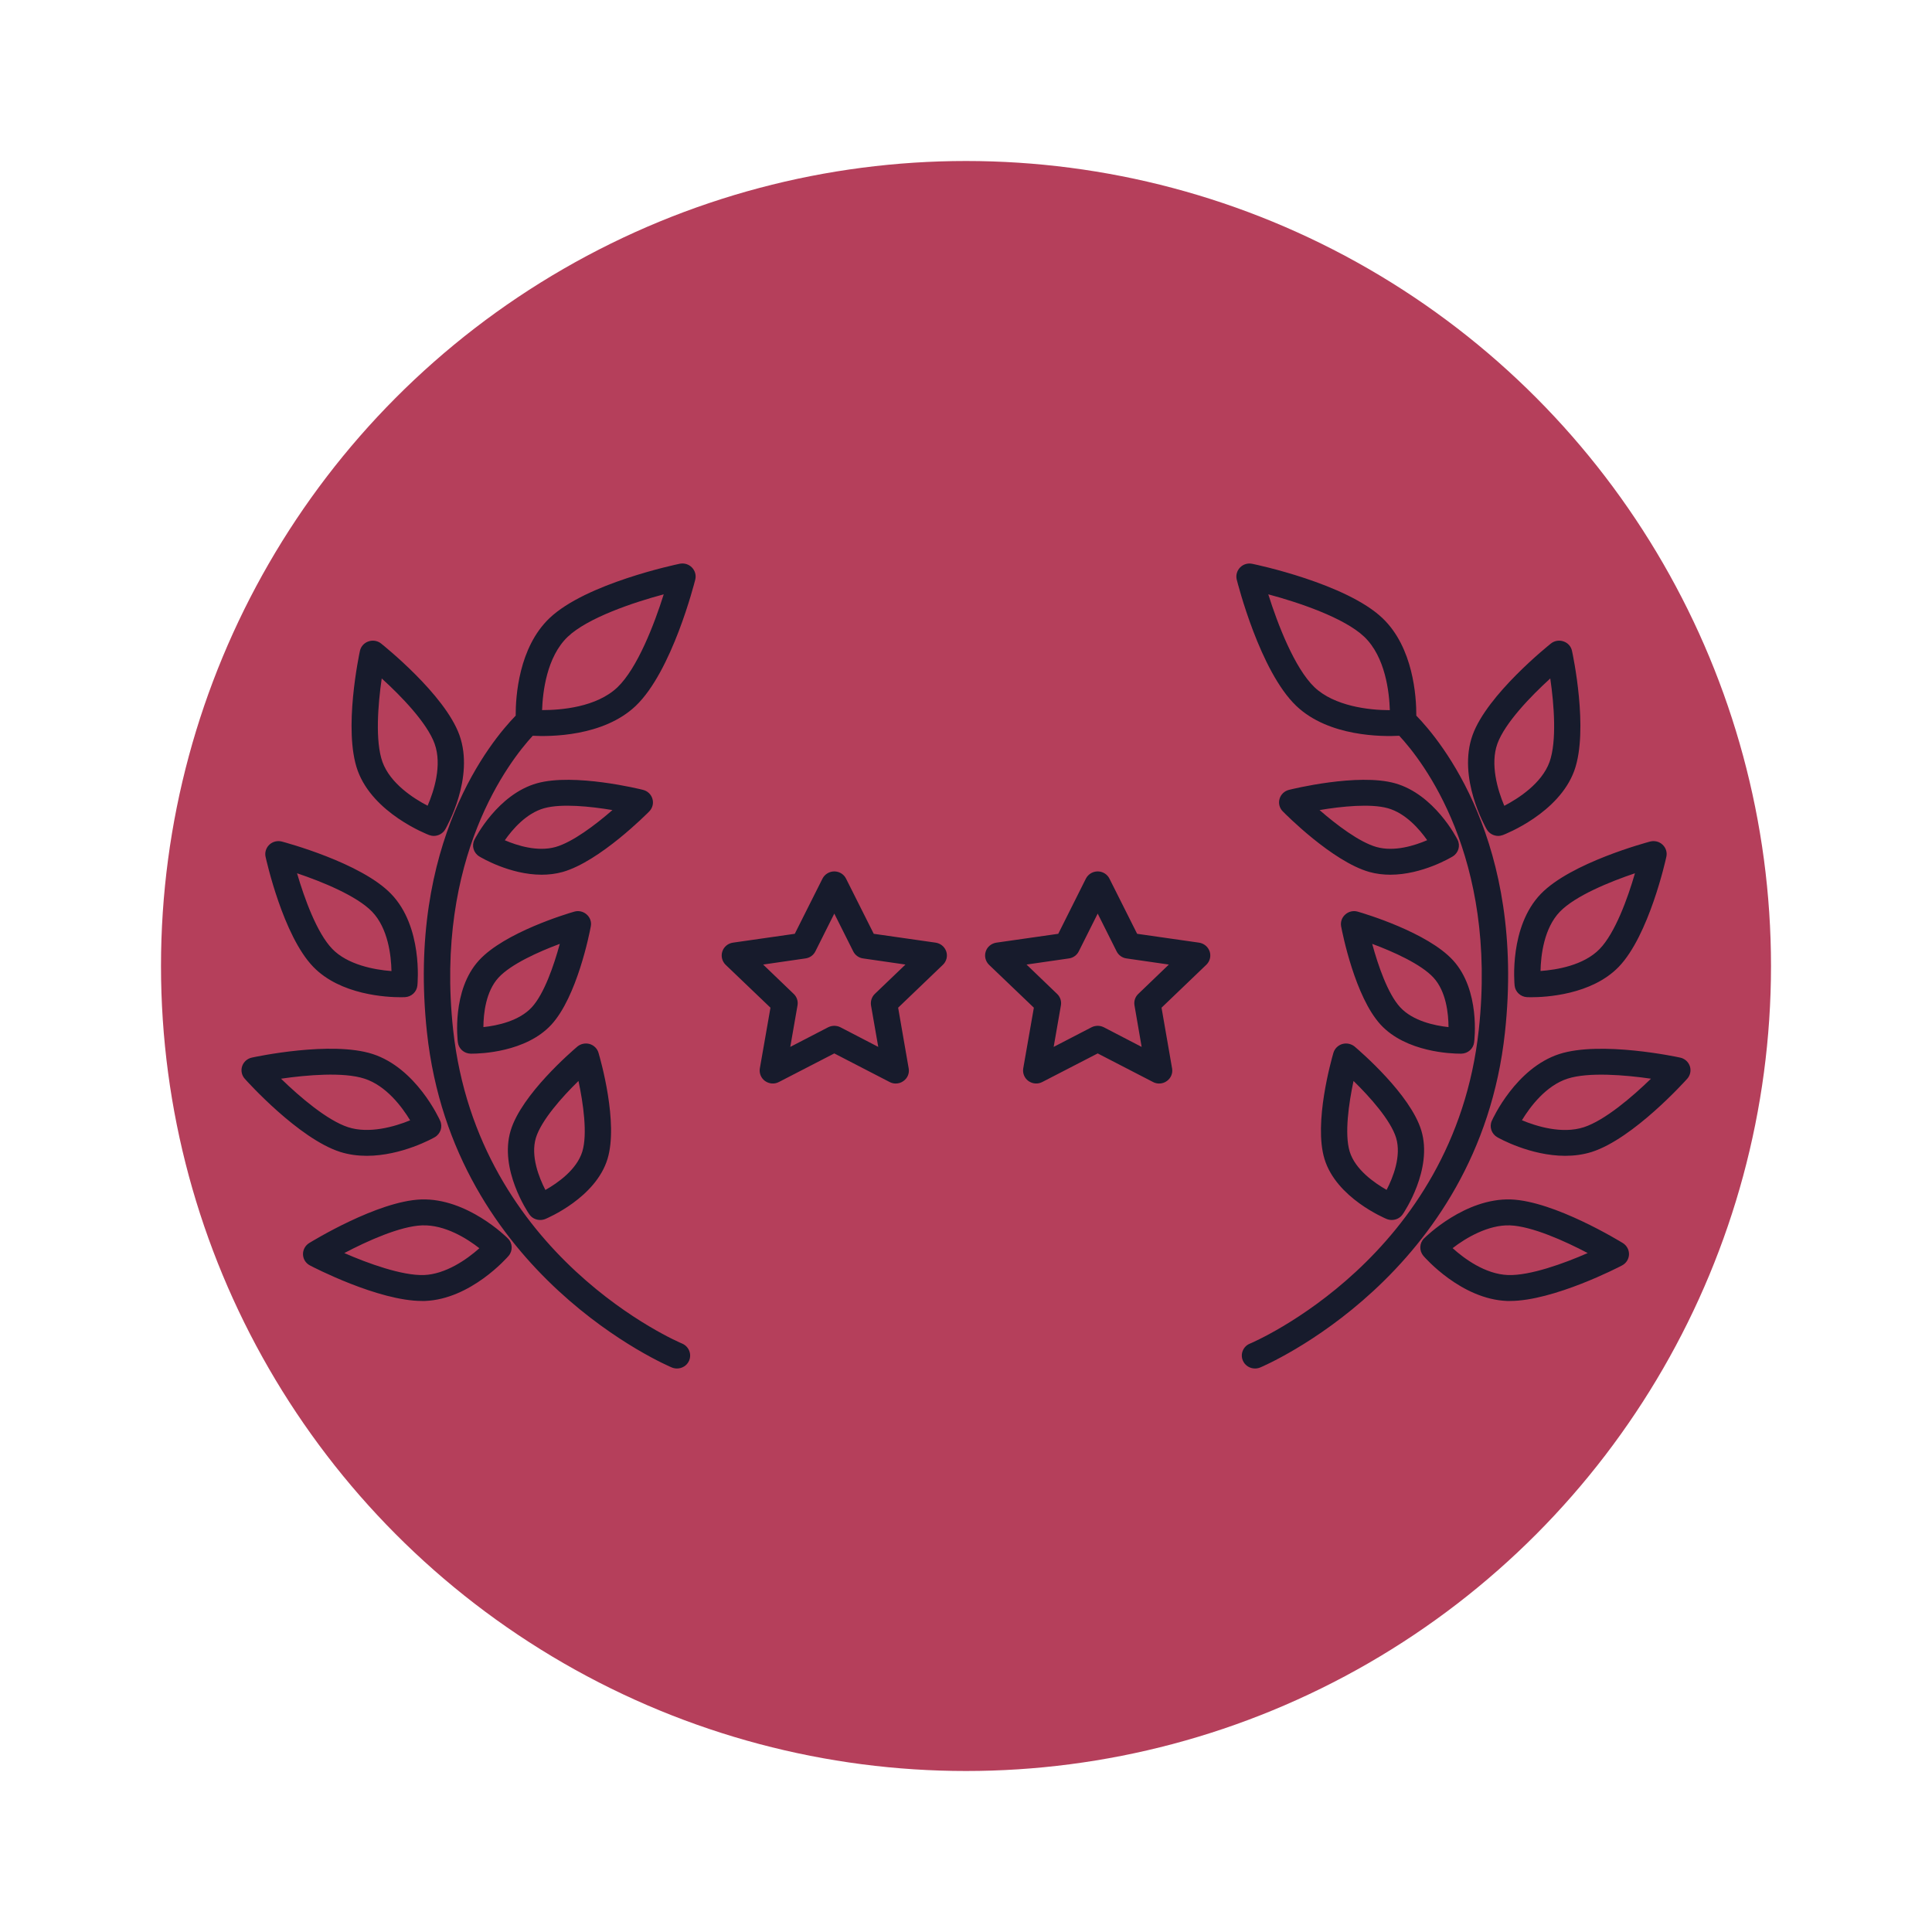 <svg width="24" height="24" viewBox="0 0 24 24" fill="none" xmlns="http://www.w3.org/2000/svg">
<circle cx="12" cy="12" r="10" fill="#B53F5B"/>
<path d="M15.59 17C15.526 17 15.465 16.963 15.439 16.901C15.404 16.819 15.444 16.724 15.527 16.691C15.553 16.68 18.065 15.618 18.37 12.792C18.604 10.637 17.67 9.449 17.382 9.14C17.175 9.151 16.507 9.154 16.103 8.769C15.651 8.338 15.375 7.246 15.363 7.199C15.35 7.146 15.366 7.089 15.405 7.049C15.444 7.009 15.501 6.992 15.556 7.004C15.603 7.013 16.722 7.249 17.174 7.679C17.557 8.044 17.595 8.654 17.594 8.89C17.894 9.198 18.951 10.463 18.695 12.826C18.369 15.846 15.68 16.977 15.653 16.988C15.632 16.996 15.611 17 15.59 17ZM15.755 7.383C15.871 7.752 16.082 8.301 16.33 8.538C16.576 8.771 17.003 8.822 17.262 8.822C17.263 8.822 17.264 8.822 17.265 8.822C17.258 8.597 17.209 8.16 16.947 7.91C16.698 7.674 16.134 7.484 15.755 7.383ZM8.41 17C8.389 17 8.368 16.996 8.347 16.988C8.32 16.977 5.631 15.846 5.304 12.826C5.049 10.463 6.106 9.198 6.406 8.89C6.405 8.654 6.443 8.044 6.826 7.679C7.278 7.248 8.397 7.013 8.444 7.003C8.499 6.992 8.556 7.009 8.595 7.049C8.634 7.089 8.65 7.145 8.637 7.199C8.625 7.246 8.349 8.338 7.897 8.769C7.493 9.153 6.826 9.151 6.618 9.14C6.331 9.451 5.397 10.645 5.629 12.792C5.935 15.617 8.447 16.68 8.473 16.69C8.556 16.725 8.595 16.819 8.561 16.901C8.535 16.963 8.474 17 8.41 17ZM6.734 8.821C6.736 8.821 6.737 8.821 6.739 8.821C6.969 8.821 7.409 8.786 7.67 8.538C7.918 8.301 8.129 7.752 8.245 7.383C7.866 7.484 7.302 7.674 7.053 7.91C6.791 8.16 6.742 8.596 6.734 8.821ZM18.758 16.161C18.746 16.161 18.734 16.161 18.722 16.161C18.153 16.14 17.701 15.623 17.682 15.601C17.628 15.537 17.631 15.443 17.69 15.384C17.711 15.363 18.2 14.881 18.769 14.9C19.31 14.92 20.125 15.421 20.16 15.442C20.209 15.473 20.238 15.527 20.236 15.584C20.234 15.641 20.201 15.693 20.149 15.72C20.114 15.739 19.299 16.161 18.758 16.161ZM18.045 15.505C18.188 15.634 18.45 15.829 18.734 15.839C19.006 15.848 19.426 15.696 19.723 15.566C19.436 15.415 19.028 15.232 18.757 15.222C18.489 15.213 18.211 15.376 18.045 15.505ZM5.242 16.161C4.7 16.161 3.886 15.739 3.851 15.72C3.799 15.693 3.766 15.642 3.764 15.584C3.762 15.527 3.791 15.473 3.84 15.442C3.875 15.421 4.69 14.92 5.231 14.9C5.801 14.881 6.289 15.364 6.309 15.384C6.369 15.443 6.372 15.537 6.318 15.601C6.299 15.623 5.847 16.14 5.278 16.161C5.266 16.161 5.254 16.161 5.242 16.161ZM4.277 15.566C4.574 15.696 4.996 15.848 5.266 15.839C5.535 15.829 5.799 15.646 5.955 15.506C5.803 15.387 5.528 15.212 5.243 15.222C4.971 15.232 4.564 15.415 4.277 15.566ZM17.289 15.155C17.268 15.155 17.247 15.151 17.226 15.143C17.201 15.132 16.599 14.88 16.453 14.396C16.317 13.948 16.539 13.166 16.564 13.079C16.58 13.026 16.621 12.985 16.675 12.969C16.728 12.954 16.785 12.966 16.828 13.001C16.898 13.061 17.52 13.595 17.656 14.043C17.802 14.526 17.441 15.062 17.425 15.084C17.394 15.13 17.342 15.155 17.289 15.155ZM16.766 14.304C16.834 14.529 17.074 14.695 17.225 14.781C17.304 14.629 17.411 14.361 17.343 14.135C17.276 13.916 17.018 13.627 16.814 13.428C16.755 13.705 16.7 14.086 16.766 14.304ZM6.71 15.155C6.657 15.155 6.606 15.13 6.575 15.084C6.559 15.062 6.197 14.526 6.344 14.043C6.48 13.595 7.102 13.061 7.172 13.001C7.214 12.966 7.272 12.954 7.325 12.969C7.378 12.985 7.42 13.026 7.435 13.079C7.461 13.166 7.683 13.948 7.547 14.396C7.4 14.88 6.799 15.132 6.774 15.143C6.753 15.151 6.732 15.155 6.71 15.155ZM7.186 13.428C6.982 13.627 6.724 13.917 6.657 14.135C6.589 14.361 6.696 14.629 6.775 14.782C6.926 14.697 7.165 14.531 7.234 14.304C7.3 14.086 7.245 13.704 7.186 13.428ZM19.444 14.358C19.011 14.358 18.62 14.139 18.6 14.127C18.528 14.086 18.498 13.998 18.532 13.923C18.544 13.896 18.83 13.268 19.372 13.093C19.887 12.928 20.832 13.129 20.872 13.138C20.928 13.15 20.974 13.191 20.992 13.245C21.01 13.299 20.997 13.359 20.959 13.401C20.932 13.431 20.291 14.143 19.776 14.309C19.666 14.344 19.553 14.358 19.444 14.358ZM18.906 13.916C19.085 13.991 19.403 14.09 19.674 14.003C19.934 13.919 20.277 13.626 20.509 13.4C20.186 13.353 19.733 13.316 19.474 13.399C19.203 13.486 19.006 13.751 18.906 13.916ZM4.556 14.358C4.447 14.358 4.334 14.344 4.224 14.309C3.709 14.143 3.068 13.432 3.041 13.401C3.003 13.359 2.99 13.299 3.008 13.245C3.026 13.191 3.072 13.15 3.128 13.138C3.168 13.129 4.112 12.927 4.628 13.093C5.17 13.268 5.456 13.896 5.468 13.923C5.502 13.998 5.472 14.086 5.4 14.127C5.38 14.139 4.989 14.358 4.556 14.358ZM3.491 13.4C3.723 13.626 4.066 13.919 4.326 14.003C4.583 14.086 4.898 13.998 5.095 13.917C4.995 13.752 4.798 13.486 4.526 13.399C4.266 13.315 3.814 13.353 3.491 13.4ZM14.399 13.46C14.373 13.46 14.347 13.454 14.323 13.441L13.636 13.086L12.948 13.441C12.893 13.47 12.827 13.465 12.776 13.429C12.726 13.393 12.701 13.332 12.711 13.272L12.843 12.518L12.286 11.985C12.242 11.942 12.226 11.878 12.245 11.82C12.264 11.761 12.316 11.719 12.377 11.71L13.146 11.6L13.489 10.915C13.517 10.86 13.574 10.825 13.636 10.825C13.698 10.825 13.755 10.86 13.782 10.915L14.126 11.6L14.895 11.71C14.956 11.719 15.007 11.761 15.027 11.82C15.046 11.878 15.03 11.942 14.985 11.985L14.429 12.518L14.56 13.272C14.571 13.332 14.546 13.393 14.495 13.429C14.467 13.45 14.433 13.46 14.399 13.46ZM13.636 12.743C13.662 12.743 13.688 12.749 13.712 12.761L14.182 13.005L14.093 12.489C14.084 12.437 14.101 12.384 14.14 12.347L14.52 11.982L13.994 11.906C13.941 11.899 13.895 11.866 13.871 11.818L13.636 11.349L13.401 11.818C13.377 11.866 13.331 11.899 13.278 11.906L12.752 11.982L13.132 12.347C13.171 12.384 13.188 12.437 13.179 12.489L13.089 13.005L13.56 12.761C13.584 12.749 13.61 12.743 13.636 12.743ZM11.127 13.46C11.101 13.46 11.075 13.454 11.051 13.441L10.364 13.086L9.676 13.441C9.621 13.47 9.555 13.465 9.504 13.429C9.454 13.393 9.429 13.332 9.439 13.272L9.571 12.518L9.014 11.985C8.97 11.942 8.954 11.878 8.973 11.82C8.992 11.761 9.043 11.719 9.105 11.71L9.873 11.6L10.217 10.915C10.245 10.86 10.302 10.825 10.364 10.825C10.426 10.825 10.483 10.86 10.51 10.915L10.854 11.6L11.623 11.71C11.684 11.719 11.735 11.761 11.755 11.82C11.774 11.878 11.758 11.942 11.713 11.985L11.157 12.518L11.288 13.272C11.299 13.332 11.274 13.393 11.223 13.429C11.195 13.45 11.161 13.46 11.127 13.46ZM10.364 12.743C10.39 12.743 10.416 12.749 10.44 12.761L10.91 13.005L10.82 12.489C10.812 12.437 10.829 12.384 10.867 12.347L11.248 11.982L10.722 11.906C10.669 11.899 10.623 11.866 10.599 11.818L10.364 11.349L10.129 11.818C10.105 11.866 10.059 11.899 10.005 11.906L9.48 11.982L9.86 12.347C9.899 12.384 9.916 12.437 9.907 12.489L9.817 13.005L10.288 12.761C10.312 12.749 10.338 12.743 10.364 12.743ZM18.139 13.089C18.037 13.089 17.467 13.073 17.15 12.728C16.833 12.382 16.677 11.597 16.66 11.508C16.65 11.453 16.669 11.397 16.712 11.36C16.754 11.322 16.813 11.309 16.867 11.325C16.955 11.35 17.732 11.583 18.049 11.928C18.391 12.301 18.316 12.922 18.312 12.949C18.302 13.028 18.235 13.087 18.154 13.089C18.152 13.089 18.147 13.089 18.139 13.089ZM17.393 12.512C17.551 12.684 17.824 12.741 17.994 12.759C17.993 12.59 17.965 12.316 17.807 12.144C17.654 11.978 17.311 11.823 17.046 11.725C17.119 11.994 17.24 12.346 17.393 12.512ZM5.861 13.089C5.853 13.089 5.848 13.089 5.846 13.089C5.765 13.087 5.698 13.028 5.688 12.949C5.684 12.922 5.609 12.301 5.951 11.929C6.268 11.583 7.045 11.35 7.133 11.325C7.187 11.309 7.246 11.322 7.288 11.36C7.331 11.397 7.35 11.453 7.339 11.508C7.323 11.597 7.167 12.382 6.85 12.728C6.533 13.073 5.963 13.089 5.861 13.089ZM6.954 11.725C6.689 11.823 6.346 11.978 6.193 12.144C6.035 12.316 6.006 12.59 6.005 12.759C6.176 12.741 6.449 12.684 6.607 12.512C6.76 12.345 6.881 11.993 6.954 11.725ZM4.978 12.388C4.803 12.388 4.229 12.36 3.891 12.01C3.516 11.622 3.308 10.683 3.299 10.643C3.287 10.589 3.305 10.532 3.346 10.493C3.388 10.454 3.446 10.44 3.501 10.454C3.541 10.465 4.484 10.716 4.858 11.104C5.253 11.511 5.188 12.213 5.185 12.242C5.177 12.322 5.111 12.383 5.03 12.387C5.026 12.387 5.008 12.388 4.978 12.388ZM3.69 10.848C3.781 11.16 3.937 11.591 4.128 11.788C4.316 11.983 4.647 12.047 4.863 12.063C4.859 11.87 4.821 11.532 4.622 11.325C4.431 11.128 4.002 10.953 3.69 10.848ZM19.021 12.388C18.992 12.388 18.974 12.387 18.97 12.387C18.889 12.383 18.823 12.322 18.815 12.242C18.812 12.213 18.747 11.511 19.141 11.104C19.141 11.104 19.141 11.104 19.141 11.104C19.516 10.716 20.459 10.465 20.498 10.454C20.554 10.44 20.612 10.454 20.653 10.493C20.695 10.532 20.712 10.589 20.7 10.643C20.692 10.683 20.483 11.622 20.109 12.01C19.771 12.36 19.197 12.388 19.021 12.388ZM19.378 11.325C19.179 11.531 19.141 11.868 19.137 12.062C19.333 12.048 19.673 11.994 19.872 11.788C20.063 11.591 20.22 11.16 20.31 10.848C19.998 10.953 19.569 11.128 19.378 11.325ZM6.729 10.866C6.331 10.866 5.972 10.65 5.954 10.639C5.882 10.595 5.856 10.505 5.894 10.431C5.905 10.408 6.183 9.867 6.671 9.73C7.132 9.601 7.953 9.803 7.988 9.812C8.044 9.826 8.089 9.868 8.105 9.924C8.121 9.979 8.106 10.038 8.065 10.08C8.04 10.105 7.45 10.702 6.989 10.832C6.903 10.856 6.815 10.866 6.729 10.866ZM6.271 10.438C6.425 10.504 6.678 10.584 6.9 10.522C7.114 10.462 7.4 10.244 7.608 10.063C7.334 10.017 6.975 9.98 6.76 10.04C6.538 10.102 6.367 10.301 6.271 10.438ZM17.271 10.866C17.185 10.866 17.097 10.856 17.011 10.832C16.55 10.702 15.96 10.105 15.935 10.079C15.894 10.038 15.879 9.979 15.895 9.924C15.911 9.868 15.956 9.826 16.012 9.812C16.047 9.803 16.868 9.601 17.329 9.73C17.817 9.867 18.095 10.408 18.106 10.431C18.144 10.505 18.118 10.595 18.046 10.639C18.028 10.65 17.669 10.866 17.271 10.866ZM16.392 10.063C16.6 10.244 16.886 10.462 17.1 10.522C17.321 10.584 17.574 10.504 17.729 10.437C17.633 10.3 17.461 10.102 17.24 10.04C17.025 9.98 16.665 10.017 16.392 10.063ZM18.611 10.384C18.554 10.384 18.499 10.354 18.469 10.303C18.454 10.277 18.102 9.662 18.293 9.131C18.475 8.627 19.234 8.02 19.266 7.994C19.31 7.959 19.37 7.949 19.423 7.968C19.477 7.986 19.517 8.031 19.528 8.086C19.537 8.126 19.738 9.068 19.557 9.572C19.365 10.103 18.698 10.362 18.67 10.373C18.651 10.38 18.631 10.384 18.611 10.384ZM19.258 8.428C19.015 8.649 18.694 8.982 18.601 9.239C18.51 9.492 18.603 9.813 18.687 10.01C18.861 9.919 19.152 9.733 19.249 9.465C19.341 9.207 19.305 8.749 19.258 8.428ZM5.389 10.384C5.369 10.384 5.349 10.38 5.33 10.373C5.302 10.362 4.635 10.103 4.443 9.572C4.261 9.068 4.463 8.125 4.471 8.086C4.483 8.031 4.523 7.986 4.577 7.968C4.63 7.949 4.69 7.959 4.734 7.994C4.766 8.02 5.525 8.626 5.707 9.131C5.898 9.662 5.546 10.277 5.531 10.303C5.501 10.354 5.446 10.384 5.389 10.384ZM4.742 8.428C4.695 8.75 4.659 9.208 4.751 9.465C4.848 9.733 5.138 9.919 5.312 10.009C5.389 9.831 5.495 9.507 5.399 9.239C5.306 8.981 4.985 8.648 4.742 8.428Z" fill="#171B2C"/>
</svg>
